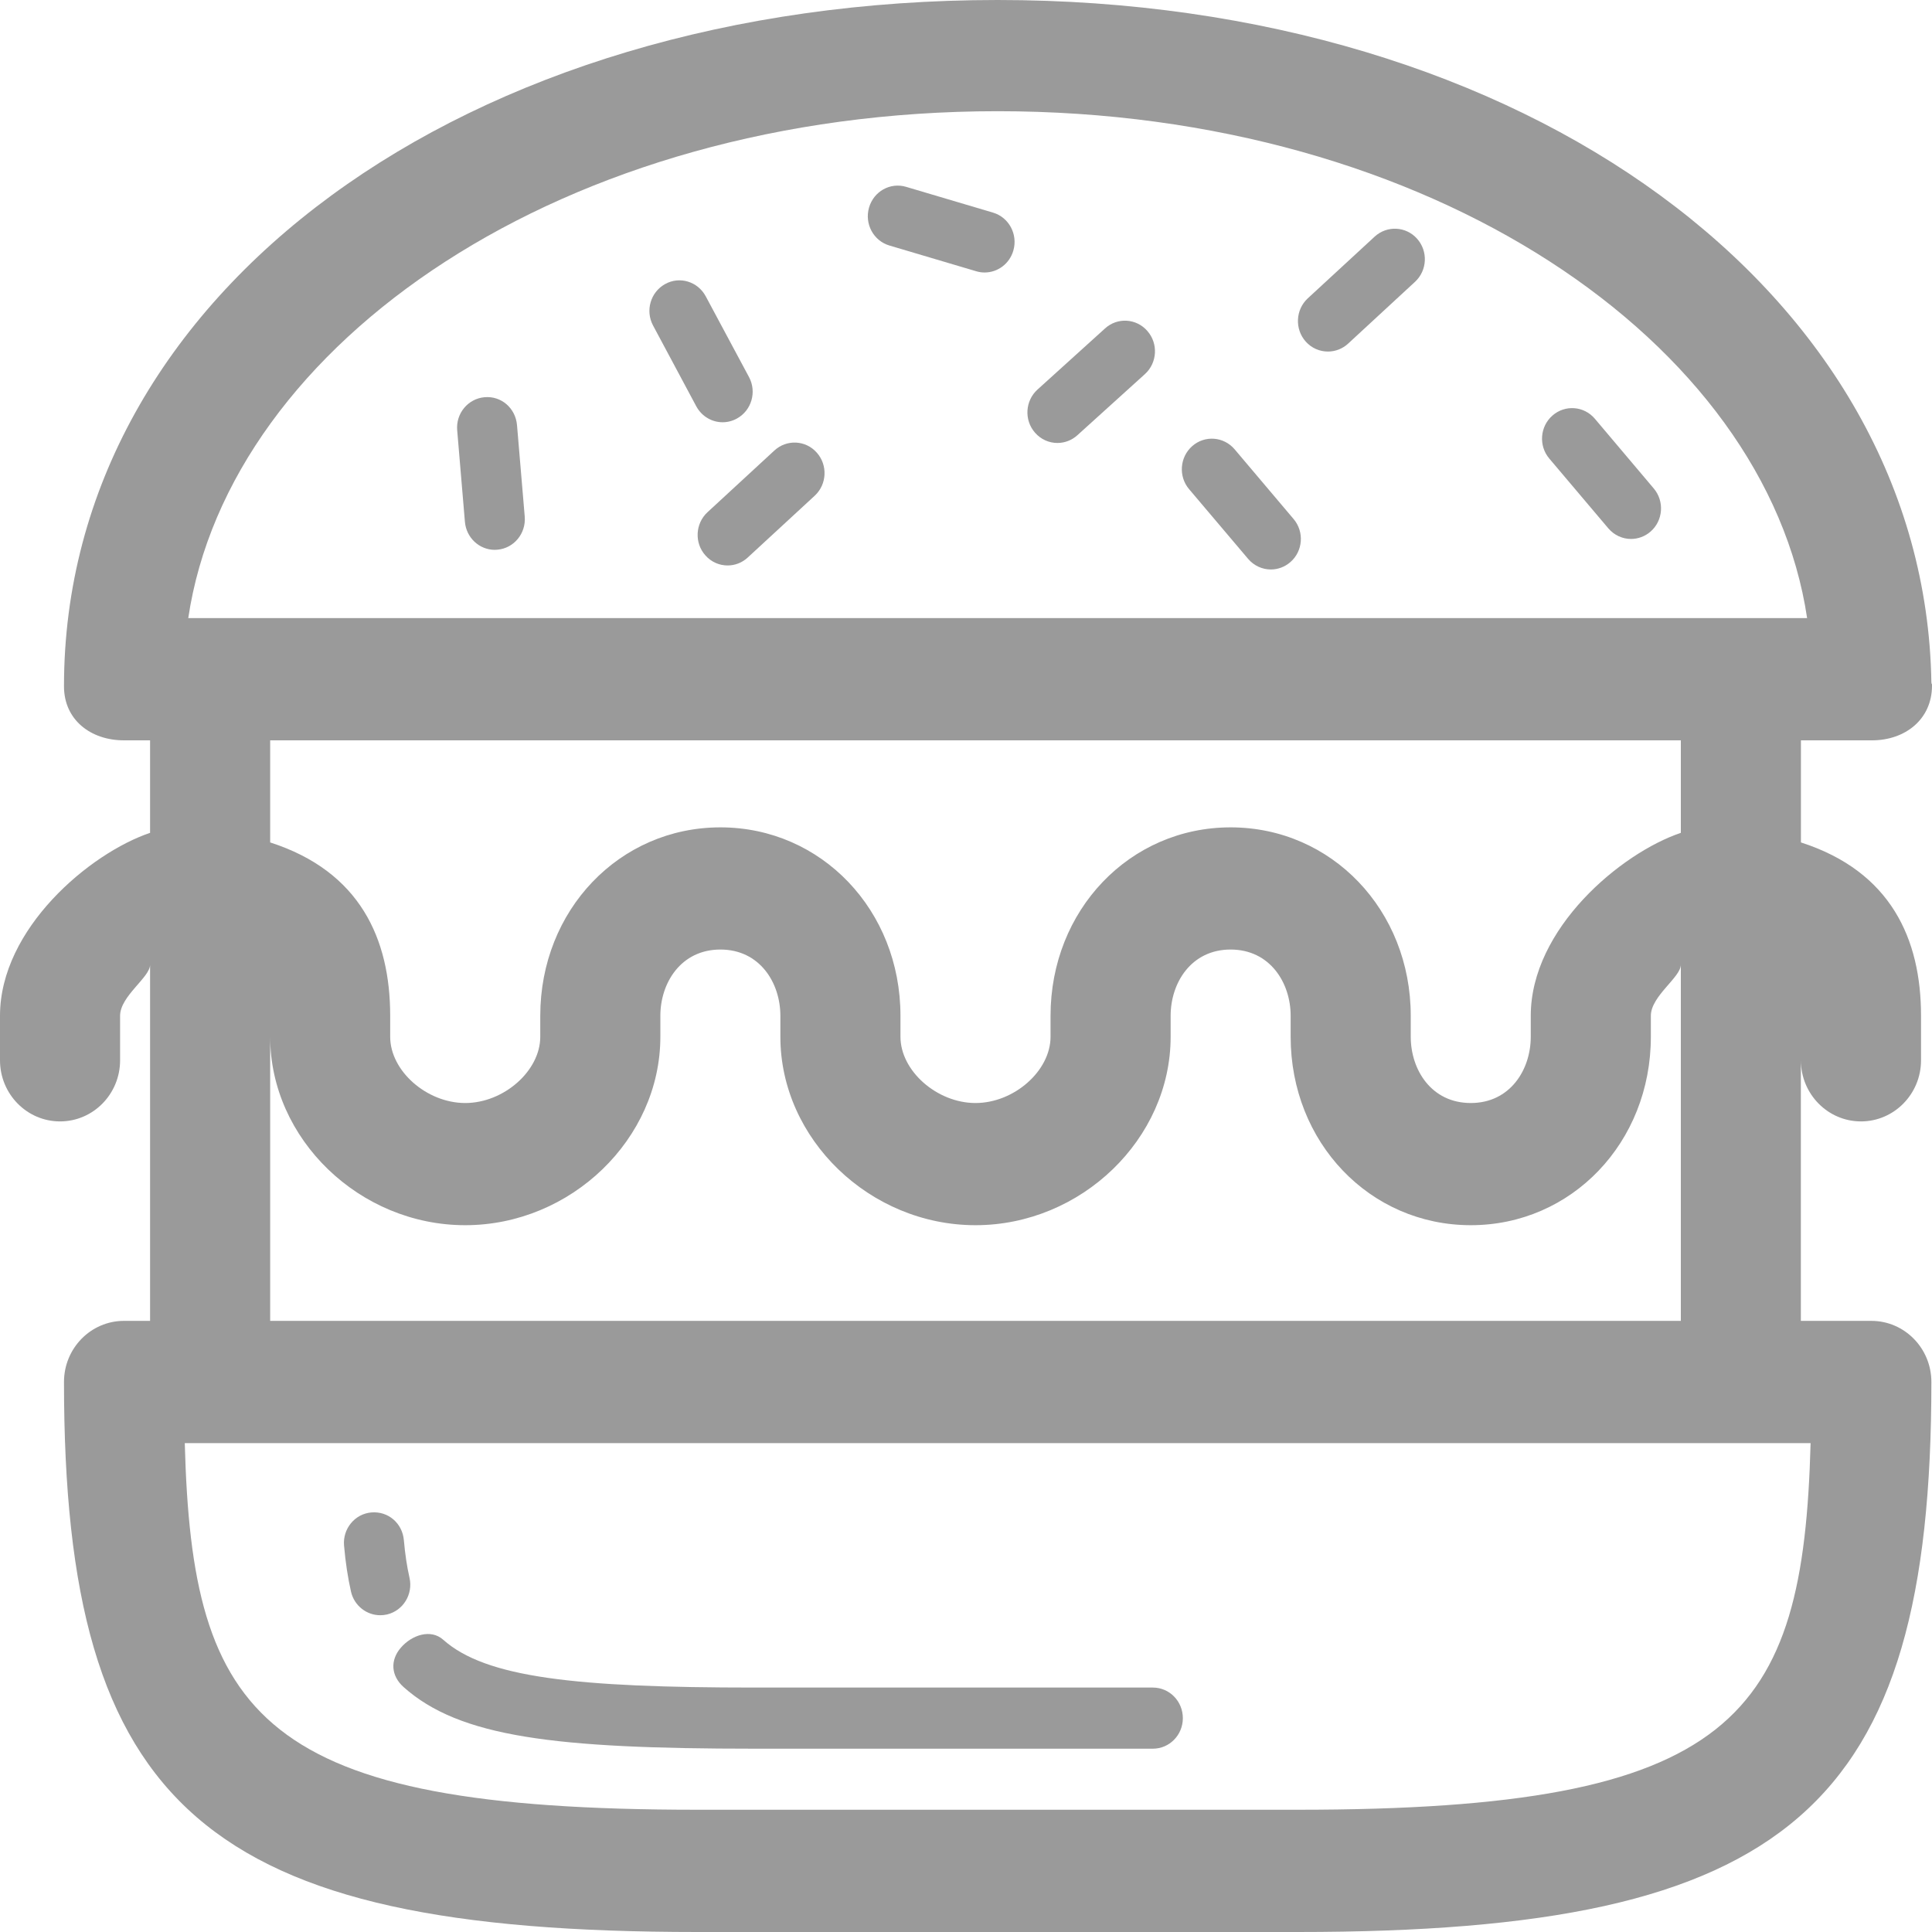 <svg width="25" height="25" viewBox="0 0 25 25" fill="none" xmlns="http://www.w3.org/2000/svg">
<path d="M5.299 20.416C5.266 20.271 5.242 20.112 5.226 19.93C5.207 19.712 5.025 19.552 4.804 19.571C4.591 19.59 4.433 19.782 4.452 20C4.471 20.219 4.501 20.414 4.542 20.596C4.584 20.778 4.744 20.901 4.92 20.901C4.949 20.901 4.979 20.898 5.009 20.891C5.218 20.841 5.347 20.629 5.299 20.416Z" fill="#9A9A9A"/>
<path d="M14.918 21.837H9.765C7.452 21.837 6.285 21.709 5.735 21.218C5.573 21.074 5.328 21.157 5.187 21.321C5.045 21.485 5.061 21.686 5.222 21.83C5.947 22.478 7.178 22.628 9.765 22.628H14.918C15.133 22.628 15.306 22.451 15.306 22.233C15.306 22.014 15.133 21.837 14.918 21.837Z" fill="#9A9A9A"/>
<path d="M14.299 4.25L13.425 5.041C13.265 5.186 13.25 5.436 13.393 5.599C13.47 5.687 13.576 5.732 13.683 5.732C13.775 5.732 13.867 5.699 13.941 5.632L14.815 4.841C14.975 4.696 14.99 4.446 14.847 4.283C14.705 4.119 14.459 4.104 14.299 4.25Z" fill="#9A9A9A"/>
<path d="M9.351 5.464C9.414 5.464 9.478 5.448 9.537 5.415C9.725 5.311 9.795 5.071 9.692 4.879L9.132 3.834C9.029 3.642 8.793 3.571 8.606 3.676C8.417 3.781 8.348 4.021 8.451 4.213L9.01 5.258C9.081 5.389 9.213 5.464 9.351 5.464Z" fill="#9A9A9A"/>
<path d="M17.788 3.062L16.922 3.861C16.764 4.008 16.752 4.258 16.896 4.42C16.973 4.506 17.078 4.549 17.183 4.549C17.277 4.549 17.37 4.515 17.444 4.447L18.31 3.647C18.469 3.5 18.481 3.251 18.337 3.089C18.192 2.927 17.947 2.916 17.788 3.062Z" fill="#9A9A9A"/>
<path d="M10.02 5.83L9.154 6.629C8.996 6.776 8.984 7.026 9.128 7.187C9.205 7.274 9.31 7.317 9.415 7.317C9.509 7.317 9.602 7.283 9.676 7.214L10.542 6.415C10.701 6.268 10.713 6.018 10.569 5.857C10.425 5.694 10.179 5.683 10.02 5.83Z" fill="#9A9A9A"/>
<path d="M12.849 2.751L11.726 2.418C11.519 2.356 11.305 2.477 11.245 2.687C11.185 2.897 11.303 3.116 11.509 3.177L12.632 3.51C12.668 3.521 12.705 3.526 12.741 3.526C12.909 3.526 13.064 3.414 13.113 3.241C13.173 3.031 13.055 2.812 12.849 2.751Z" fill="#9A9A9A"/>
<path d="M6.269 5.14C6.056 5.159 5.897 5.35 5.916 5.568L6.016 6.753C6.034 6.959 6.203 7.115 6.403 7.115C6.413 7.115 6.425 7.114 6.436 7.113C6.65 7.095 6.808 6.903 6.79 6.685L6.69 5.5C6.671 5.283 6.488 5.12 6.269 5.14Z" fill="#9A9A9A"/>
<path d="M20.637 5.418C20.496 5.252 20.251 5.235 20.089 5.377C19.926 5.519 19.908 5.769 20.048 5.934L20.811 6.836C20.888 6.927 20.997 6.974 21.105 6.974C21.195 6.974 21.286 6.942 21.359 6.878C21.521 6.736 21.54 6.486 21.399 6.32L20.637 5.418Z" fill="#9A9A9A"/>
<path d="M15.976 5.814C15.835 5.648 15.59 5.63 15.428 5.772C15.265 5.915 15.247 6.165 15.387 6.33L16.15 7.231C16.227 7.322 16.336 7.369 16.445 7.369C16.534 7.369 16.625 7.337 16.698 7.273C16.861 7.131 16.879 6.881 16.739 6.716L15.976 5.814Z" fill="#9A9A9A"/>
<path d="M24.081 14.511C24.509 14.511 24.858 14.157 24.858 13.72V13.144C24.858 12.152 24.469 11.276 23.304 10.901V9.58H24.215C24.218 9.58 24.222 9.58 24.223 9.58C24.652 9.58 25 9.309 25 8.872C25 8.832 24.997 8.87 24.992 8.831C24.911 3.798 19.744 0 12.91 0C6.022 0 0.828 3.789 0.828 8.881C0.828 9.317 1.176 9.58 1.604 9.58H1.942V10.777C1.165 11.039 0 12.015 0 13.144V13.72C0 14.157 0.348 14.511 0.777 14.511C1.206 14.511 1.554 14.157 1.554 13.72V13.144C1.554 12.89 1.942 12.646 1.942 12.484V17.092H1.604C1.176 17.092 0.828 17.446 0.828 17.883C0.828 23.404 2.666 25 9.026 25H16.794C23.153 25 24.992 23.404 24.992 17.883C24.992 17.446 24.644 17.092 24.215 17.092H23.303V13.72C23.304 14.157 23.652 14.511 24.081 14.511ZM12.91 1.439C18.528 1.439 22.853 4.439 23.384 7.998H2.436C2.967 4.439 7.291 1.439 12.91 1.439ZM21.75 9.58V10.777C20.974 11.039 19.808 12.015 19.808 13.144V13.416C19.808 13.842 19.541 14.273 19.032 14.273C18.521 14.273 18.255 13.842 18.255 13.416V13.144C18.255 11.777 17.231 10.706 15.924 10.706C14.618 10.706 13.594 11.777 13.594 13.144V13.416C13.594 13.857 13.122 14.273 12.623 14.273C12.124 14.273 11.652 13.857 11.652 13.416V13.144C11.652 11.777 10.628 10.706 9.322 10.706C8.015 10.706 6.991 11.777 6.991 13.144V13.416C6.991 13.857 6.519 14.273 6.02 14.273C5.521 14.273 5.049 13.857 5.049 13.416V13.144C5.049 12.152 4.661 11.276 3.496 10.901V9.58L21.75 9.58ZM16.794 23.418H9.026C3.37 23.418 2.485 22.232 2.391 18.674H2.411C2.541 18.674 23.429 18.674 23.429 18.674C23.334 22.232 22.45 23.418 16.794 23.418ZM3.496 17.092V13.416C3.496 14.738 4.652 15.854 6.02 15.854C7.388 15.854 8.545 14.738 8.545 13.416V13.144C8.545 12.718 8.812 12.287 9.322 12.287C9.832 12.287 10.098 12.718 10.098 13.144V13.416C10.098 14.738 11.255 15.854 12.623 15.854C13.991 15.854 15.148 14.738 15.148 13.416V13.144C15.148 12.718 15.414 12.287 15.924 12.287C16.434 12.287 16.701 12.718 16.701 13.144V13.416C16.701 14.783 17.725 15.854 19.032 15.854C20.338 15.854 21.362 14.783 21.362 13.416V13.144C21.362 12.889 21.75 12.646 21.75 12.483V17.092L3.496 17.092Z" fill="#9A9A9A"/>
</svg>
